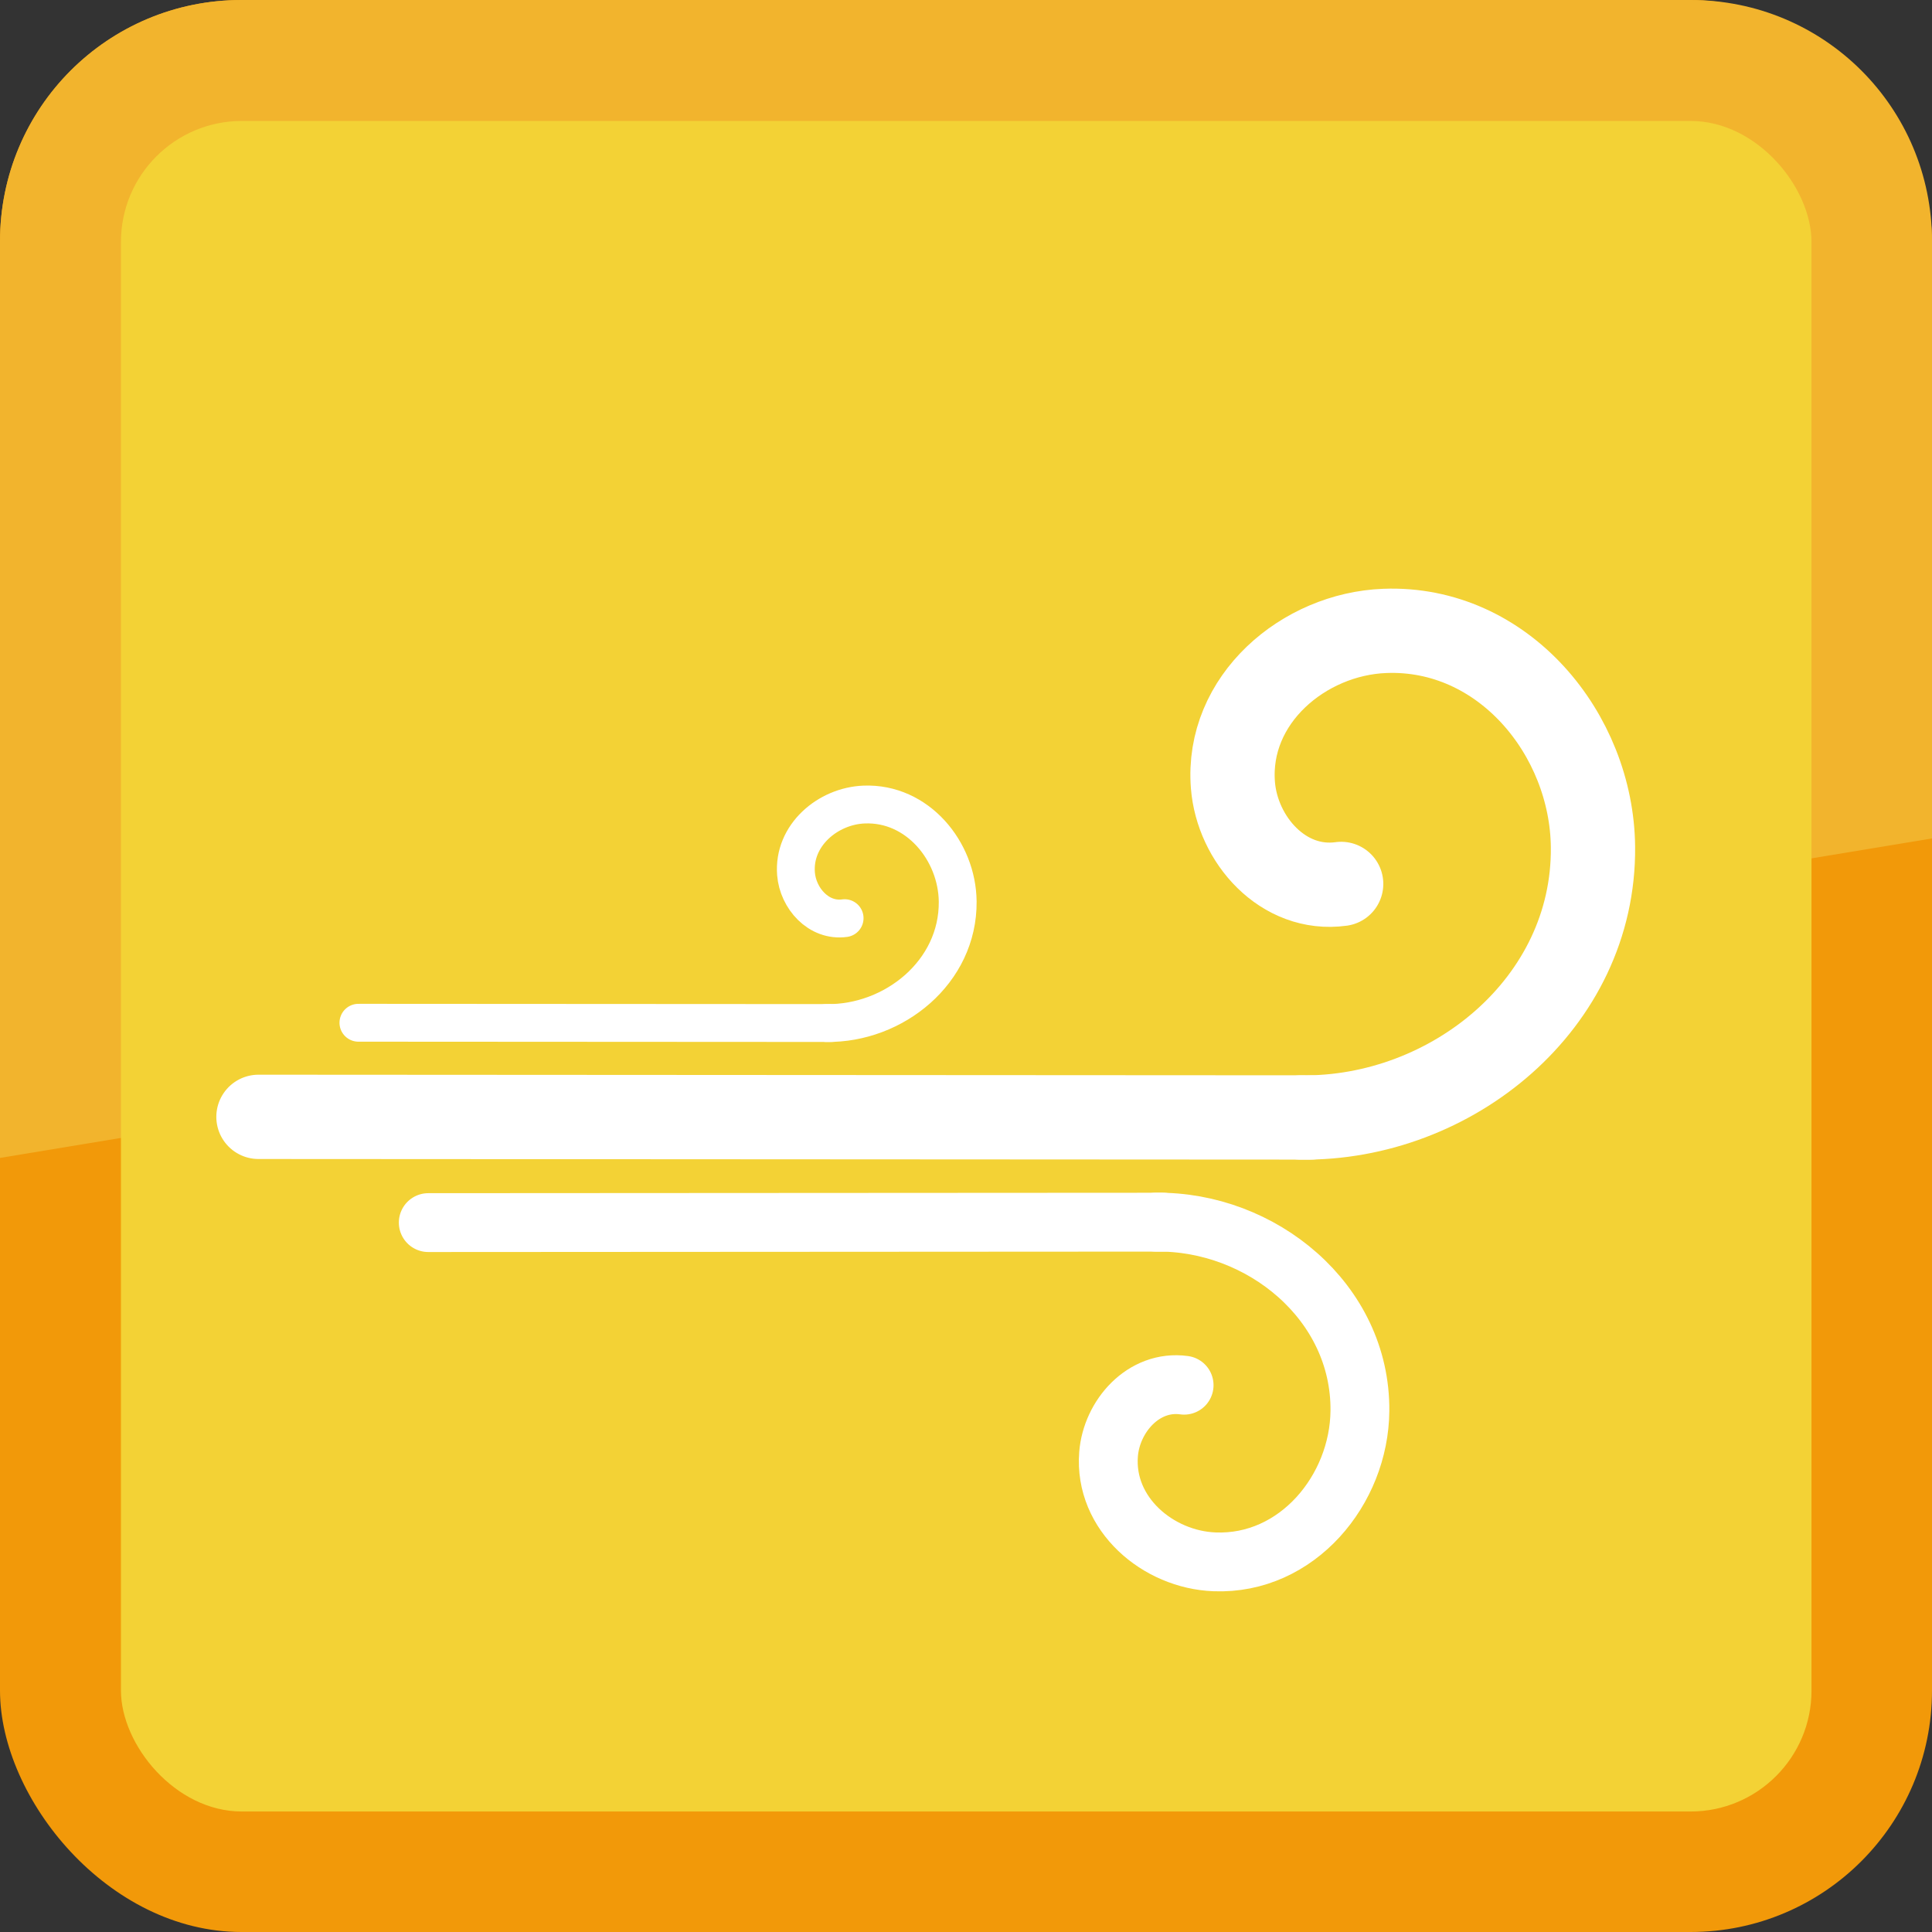 <svg xmlns="http://www.w3.org/2000/svg" version="1.1" xmlns:xlink="http://www.w3.org/1999/xlink" xmlns:svgjs="http://svgjs.dev/svgjs" width="16" height="16"><rect width="100%" height="100%" fill="#333333" stroke="none"/><svg width="16" height="16" viewBox="0 0 4.233 4.233" version="1.1" id="SvgjsSvg1031" inkscape:version="1.3 (0e150ed, 2023-07-21)" sodipodi:docname="helium-logo.svg" inkscape:export-filename="helium-logo-plain.svg" inkscape:export-xdpi="96" inkscape:export-ydpi="96" xmlns:inkscape="http://www.inkscape.org/namespaces/inkscape" xmlns:sodipodi="http://sodipodi.sourceforge.net/DTD/sodipodi-0.dtd" xmlns="http://www.w3.org/2000/svg" xmlns:svg="http://www.w3.org/2000/svg">
  <sodipodi:namedview id="SvgjsSodipodi:namedview1030" pagecolor="#ffffff" bordercolor="#111111" borderopacity="1" inkscape:showpageshadow="0" inkscape:pageopacity="0" inkscape:pagecheckerboard="1" inkscape:deskcolor="#d1d1d1" inkscape:document-units="mm" inkscape:zoom="6.4714861" inkscape:cx="36.313143" inkscape:cy="11.975611" inkscape:window-width="1392" inkscape:window-height="932" inkscape:window-x="128" inkscape:window-y="25" inkscape:window-maximized="0" inkscape:current-layer="layer1" showgrid="false"></sodipodi:namedview>
  <defs id="SvgjsDefs1029"></defs>
  <g inkscape:label="Layer 1" inkscape:groupmode="layer" id="SvgjsG1028">
    <rect style="fill:#f29909;fill-opacity:1;stroke-width:0;stroke-linecap:round;stroke-linejoin:round" id="SvgjsRect1027" width="4.233" height="4.233" x="0" y="0" rx="0.529" ry="0.529"></rect>
    <path id="SvgjsPath1026" style="fill:#f2b42d;fill-opacity:1;stroke-width:0;stroke-linecap:round;stroke-linejoin:round" d="M 0.529,0 C 0.236,0 0,0.236 0,0.529 V 2.537 L 4.233,1.837 V 0.529 C 4.233,0.236 3.997,0 3.704,0 Z"></path>
    <rect style="fill:#f3d235;fill-opacity:1;stroke-width:0;stroke-linecap:round;stroke-linejoin:round" id="SvgjsRect1025" width="3.704" height="3.704" x="0.265" y="0.265" rx="0.265" ry="0.265"></rect>
    <g id="SvgjsG1024" transform="scale(0.265)">
      <path sodipodi:type="spiral" style="fill:none;fill-rule:evenodd;stroke:#ffffff;stroke-width:1;stroke-linecap:round;stroke-dasharray:none;stroke-opacity:1" id="SvgjsPath1023" sodipodi:cx="6.0710349" sodipodi:cy="5.8397579" sodipodi:expansion="2" sodipodi:revolution="2" sodipodi:radius="3.7495544" sodipodi:argument="-17.247913" sodipodi:t0="0.5" d="M 6.042,6.777 C 5.373,6.967 4.747,6.426 4.607,5.795 4.386,4.799 5.19,3.902 6.136,3.732 7.521,3.482 8.741,4.603 8.94,5.928 9.216,7.766 7.724,9.362 5.955,9.588" transform="matrix(0.69,0.097,-0.097,0.69,7.577,2.046)"></path>
      <path style="fill:#f2b42d;fill-opacity:1;stroke:#ffffff;stroke-width:0.697;stroke-linecap:round;stroke-linejoin:round;stroke-dasharray:none;stroke-opacity:1" d="M 10.837,9.239 2.137,9.234" id="SvgjsPath1022"></path>
    </g>
    <g id="SvgjsG1021" transform="matrix(0.185,0,0,-0.185,0.543,4.387)">
      <path sodipodi:type="spiral" style="fill:none;fill-rule:evenodd;stroke:#ffffff;stroke-width:1;stroke-linecap:round;stroke-dasharray:none;stroke-opacity:1" id="SvgjsPath1020" sodipodi:cx="6.0710349" sodipodi:cy="5.8397579" sodipodi:expansion="2" sodipodi:revolution="2" sodipodi:radius="3.7495544" sodipodi:argument="-17.247913" sodipodi:t0="0.5" d="M 6.042,6.777 C 5.373,6.967 4.747,6.426 4.607,5.795 4.386,4.799 5.19,3.902 6.136,3.732 7.521,3.482 8.741,4.603 8.94,5.928 9.216,7.766 7.724,9.362 5.955,9.588" transform="matrix(0.69,0.097,-0.097,0.69,7.577,2.046)"></path>
      <path style="fill:#f2b42d;fill-opacity:1;stroke:#ffffff;stroke-width:0.697;stroke-linecap:round;stroke-linejoin:round;stroke-dasharray:none;stroke-opacity:1" d="M 10.837,9.239 2.137,9.234" id="SvgjsPath1019"></path>
    </g>
    <g id="SvgjsG1018" transform="matrix(0.119,0,0,0.119,0.531,1.142)">
      <path sodipodi:type="spiral" style="fill:none;fill-rule:evenodd;stroke:#ffffff;stroke-width:1;stroke-linecap:round;stroke-dasharray:none;stroke-opacity:1" id="SvgjsPath1017" sodipodi:cx="6.0710349" sodipodi:cy="5.8397579" sodipodi:expansion="2" sodipodi:revolution="2" sodipodi:radius="3.7495544" sodipodi:argument="-17.247913" sodipodi:t0="0.5" d="M 6.042,6.777 C 5.373,6.967 4.747,6.426 4.607,5.795 4.386,4.799 5.19,3.902 6.136,3.732 7.521,3.482 8.741,4.603 8.94,5.928 9.216,7.766 7.724,9.362 5.955,9.588" transform="matrix(0.69,0.097,-0.097,0.69,7.577,2.046)"></path>
      <path style="fill:#f2b42d;fill-opacity:1;stroke:#ffffff;stroke-width:0.697;stroke-linecap:round;stroke-linejoin:round;stroke-dasharray:none;stroke-opacity:1" d="M 10.837,9.239 2.137,9.234" id="SvgjsPath1016"></path>
    </g>
  </g>
</svg><style>@media (prefers-color-scheme: light) { :root { filter: none; } }
@media (prefers-color-scheme: dark) { :root { filter: none; } }
</style></svg>